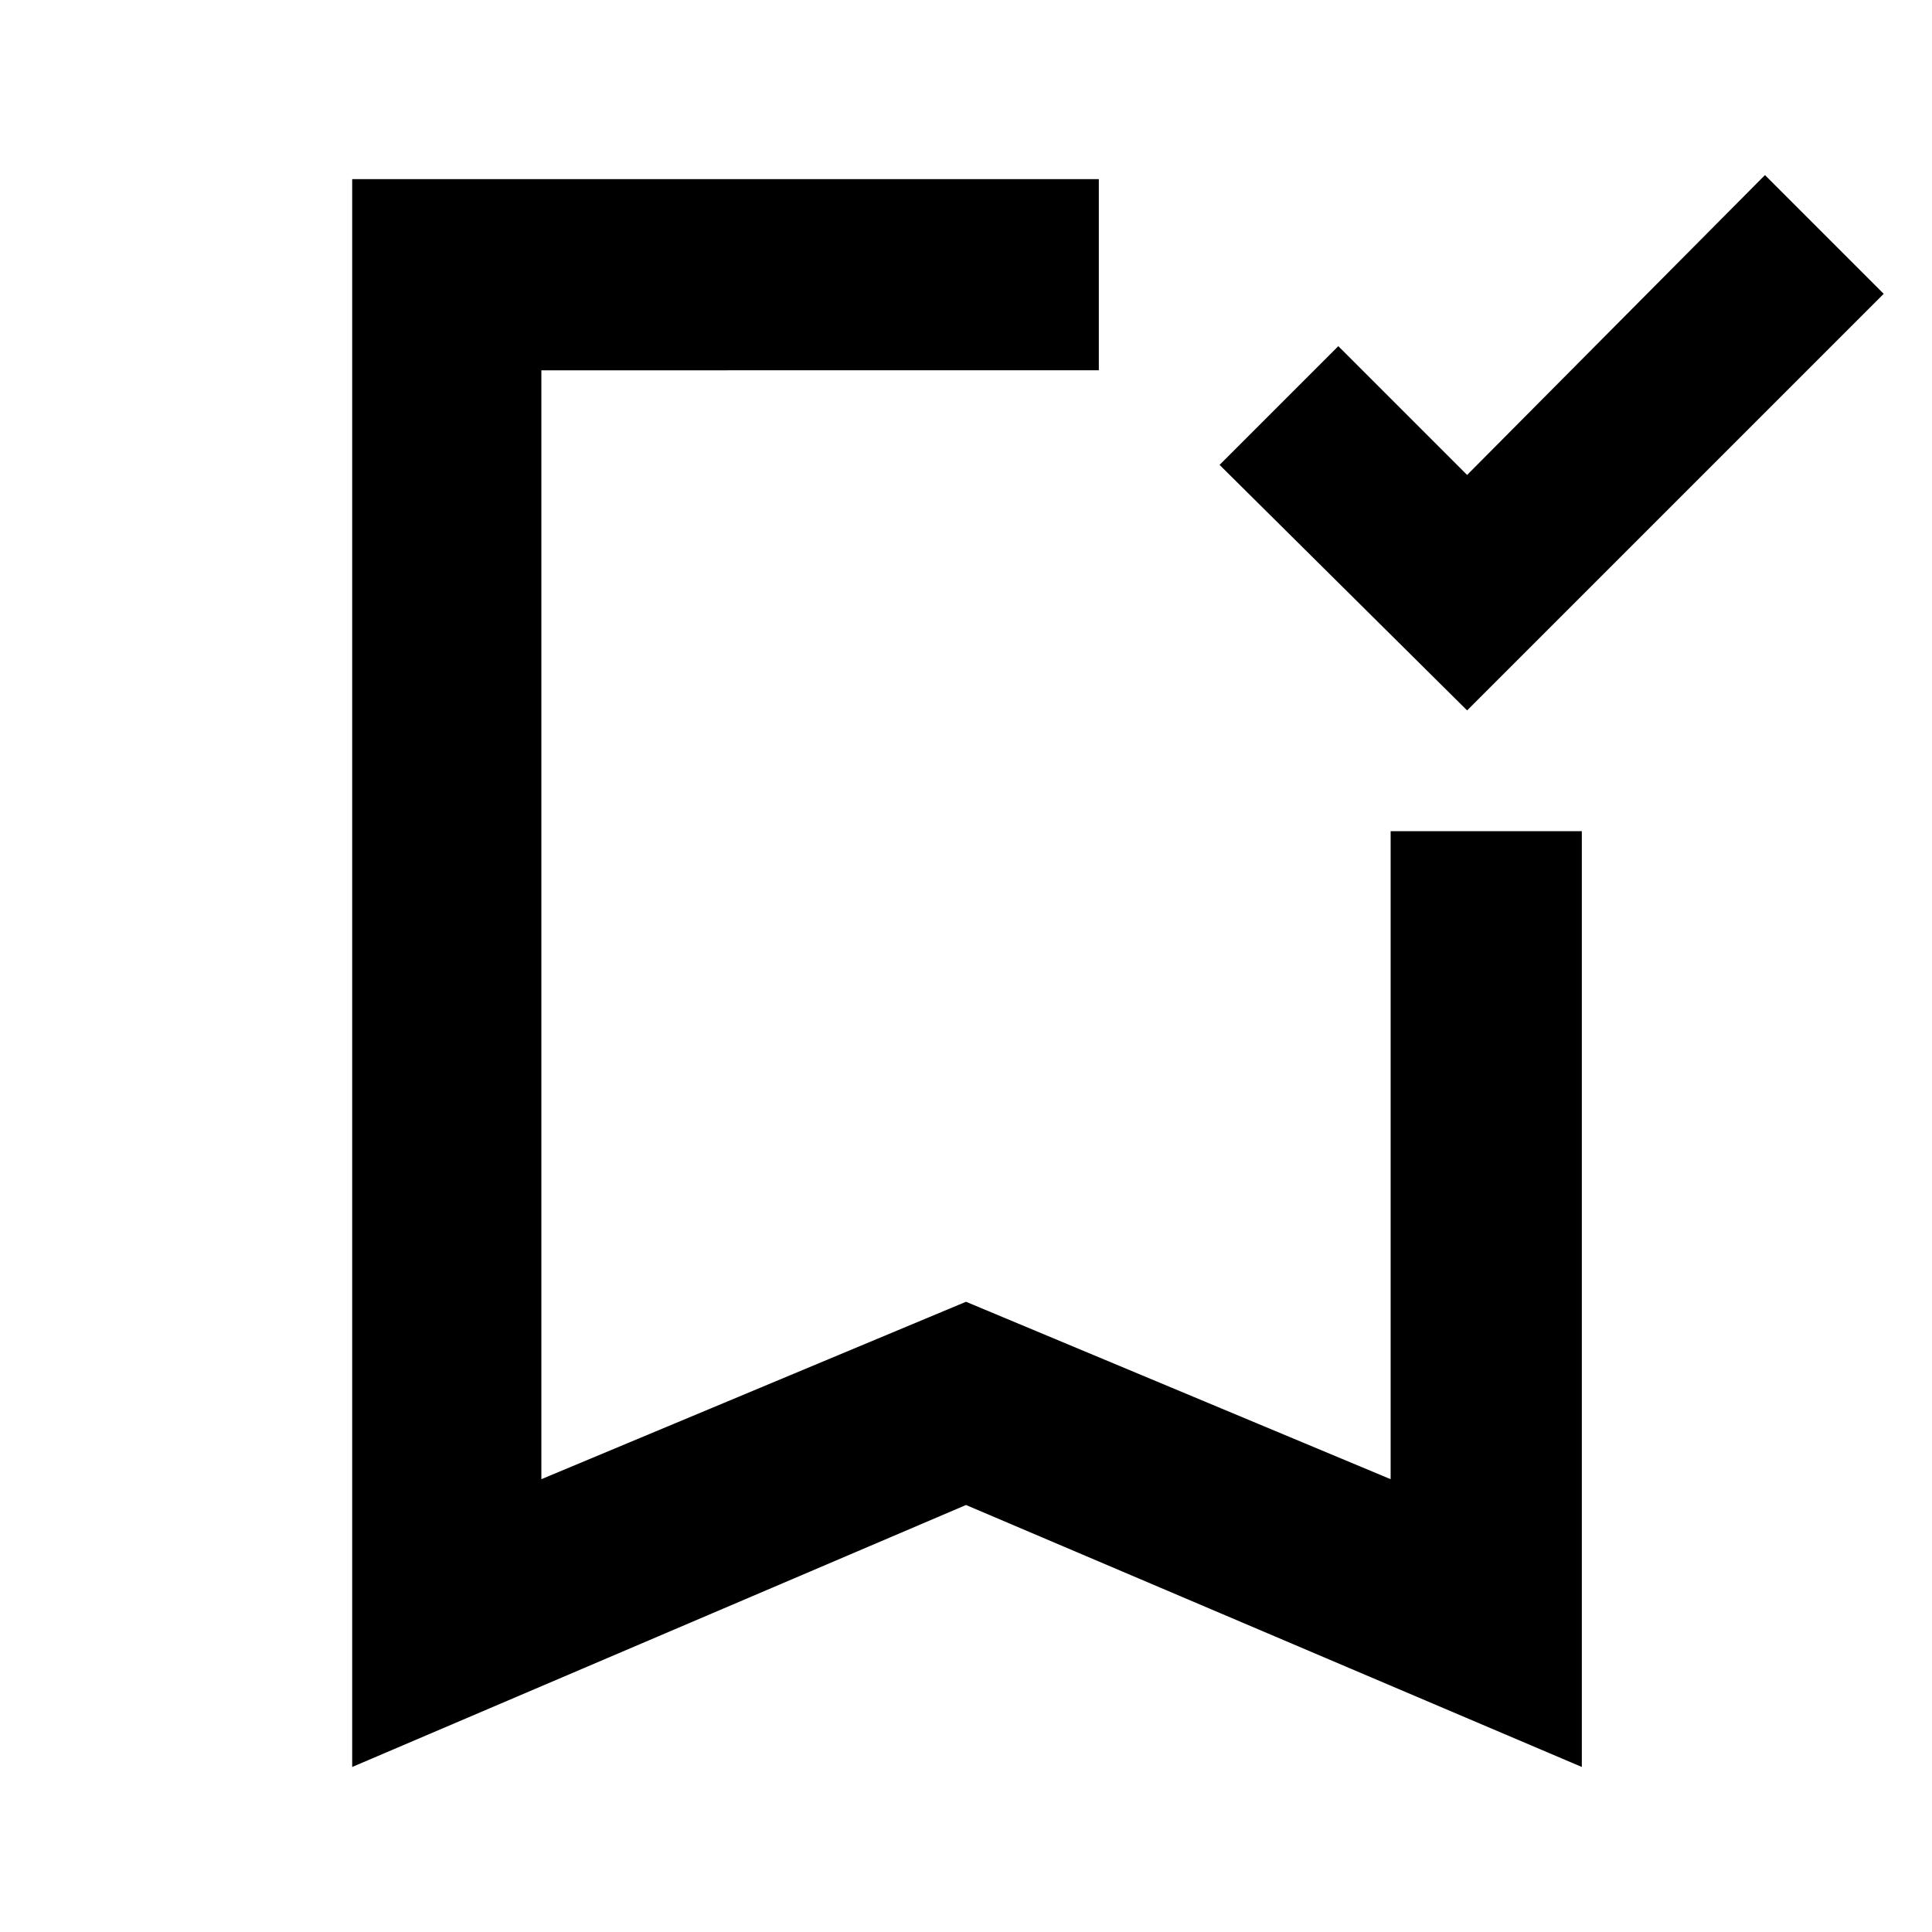 <svg xmlns="http://www.w3.org/2000/svg" width="48" height="48" viewBox="0 -960 960 960"><path d="M729-607 606-729l59-59 64 64 148-149 59 59-207 207ZM480-212.17 175-82v-789h371v95H269v551l211-88.16L691-225v-322h95v465L480-212.17ZM269-776h277-277Z"/></svg>